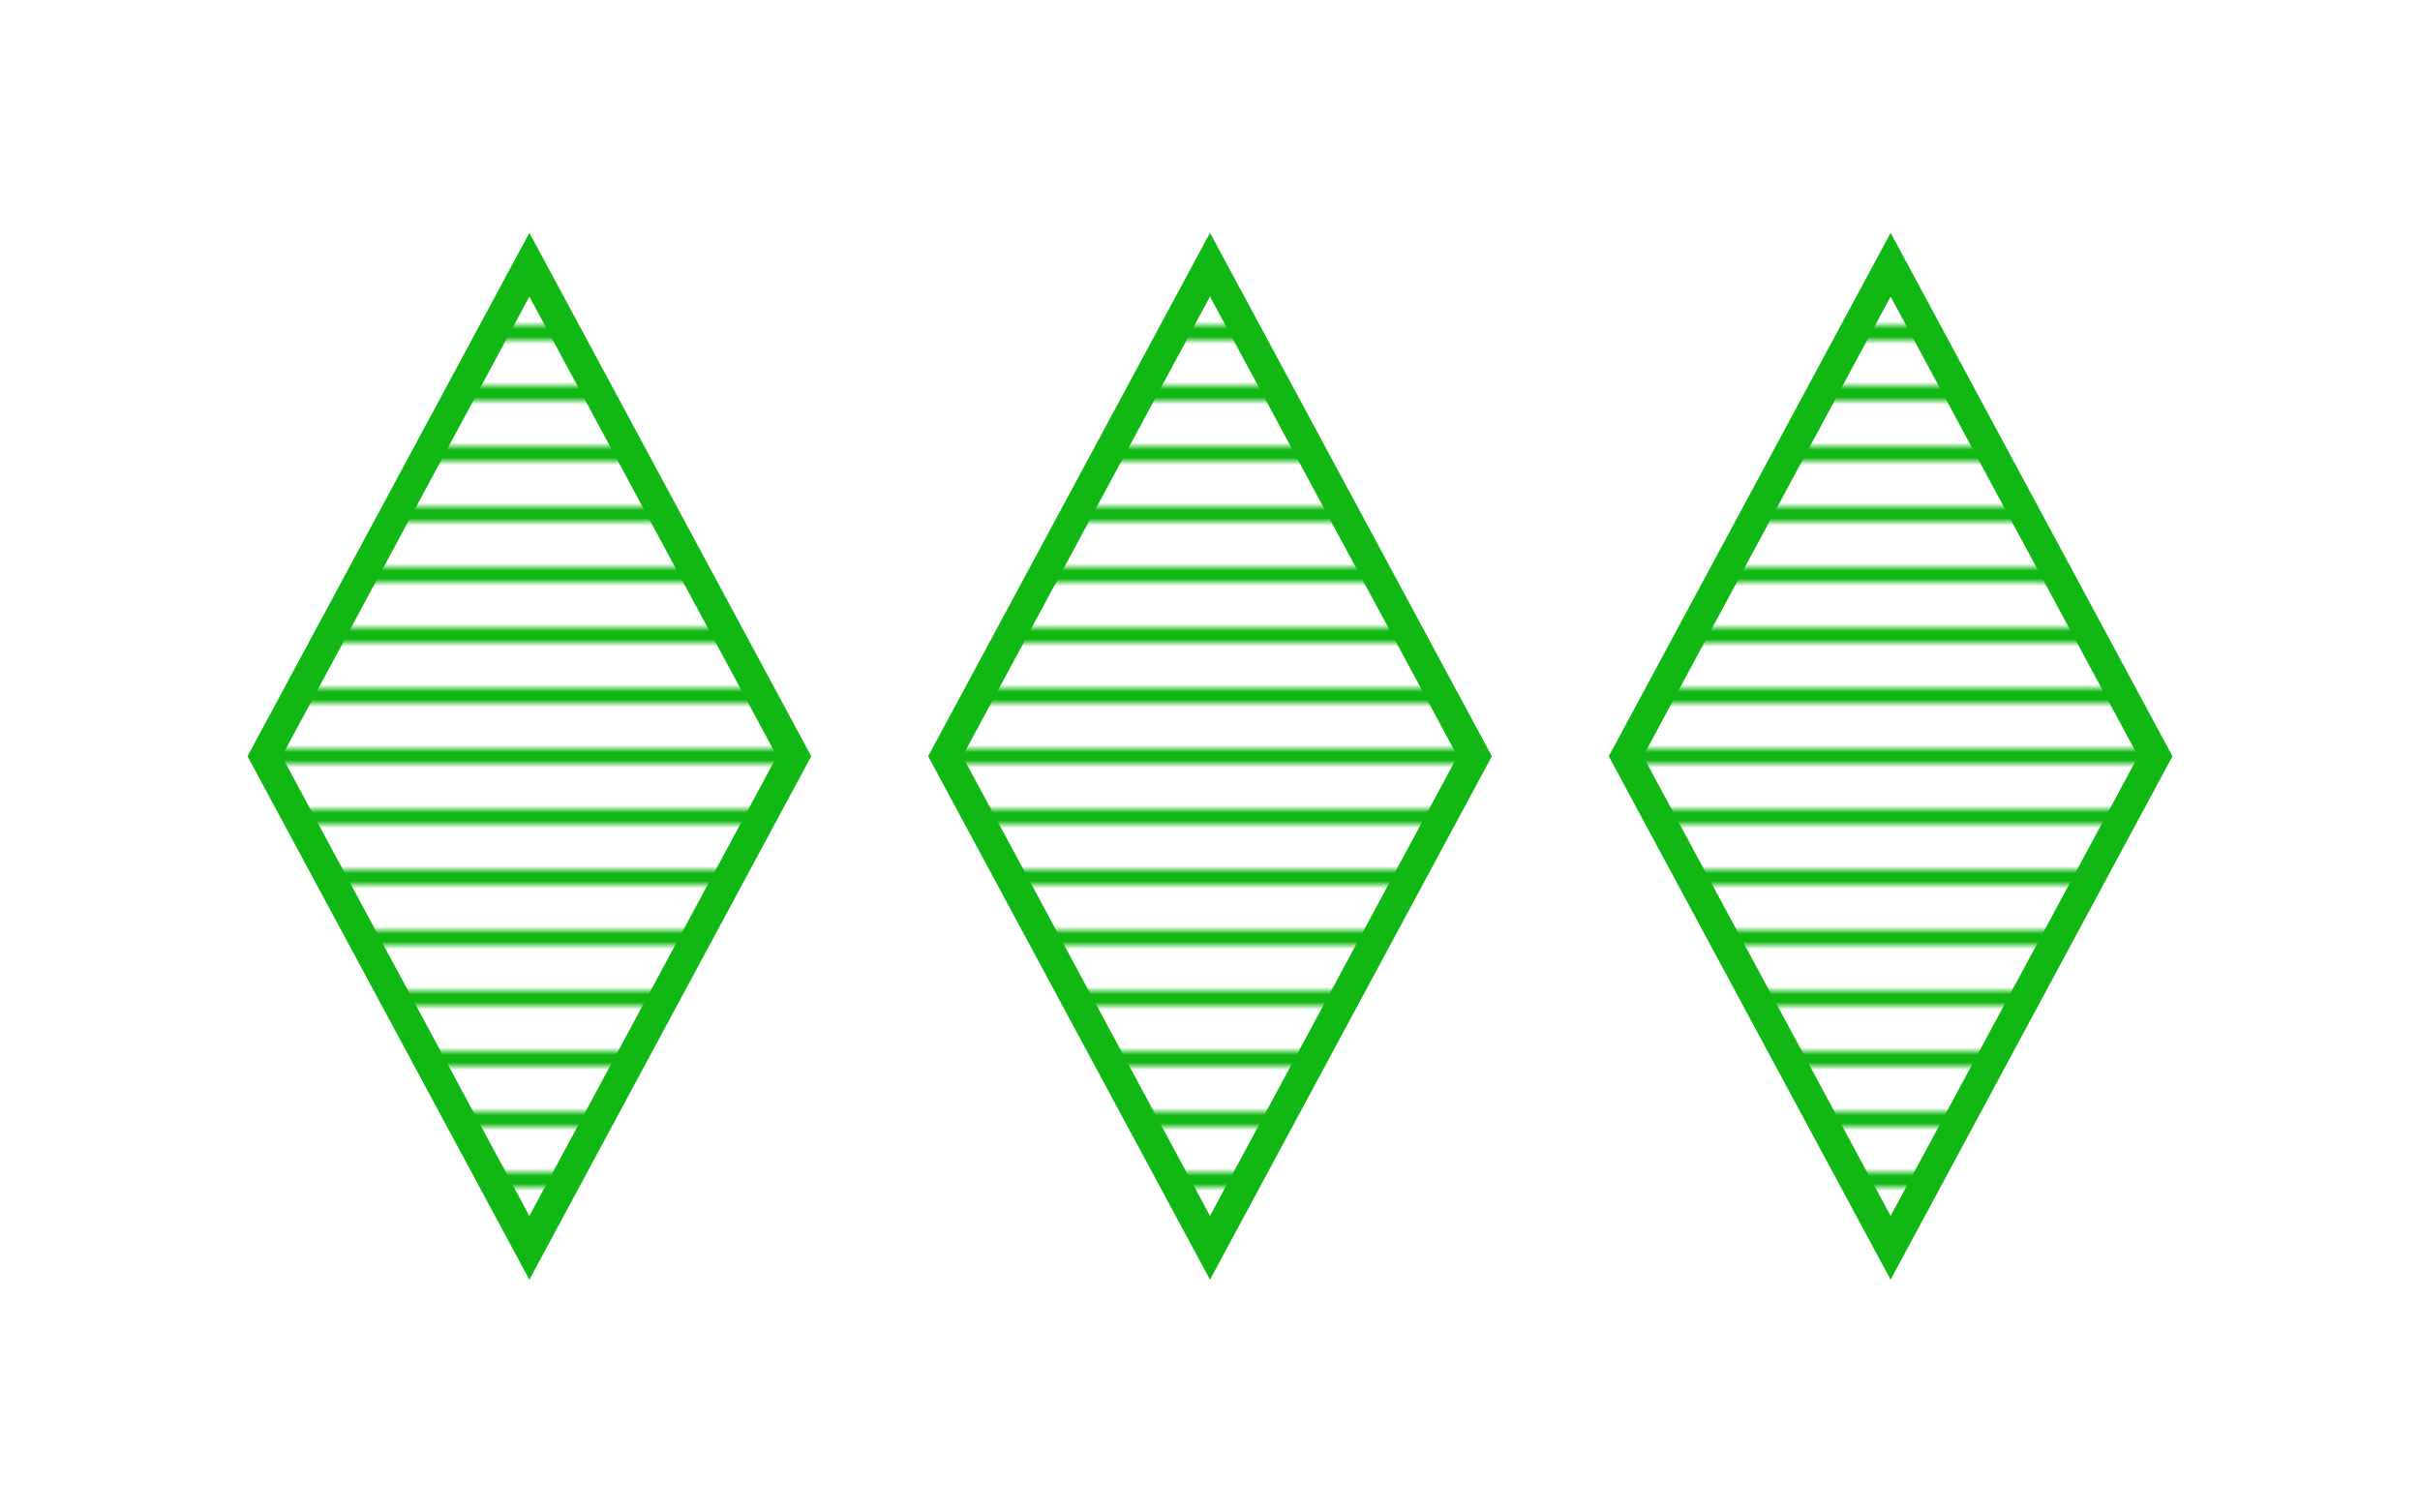 <?xml version="1.0" encoding="UTF-8"?>
<!DOCTYPE svg PUBLIC "-//W3C//DTD SVG 1.1//EN"
    "http://www.w3.org/Graphics/SVG/1.1/DTD/svg11.dtd">

<svg xmlns="http://www.w3.org/2000/svg" xmlns:xlink="http://www.w3.org/1999/xlink" width="320" height="200">
    <defs>
        <pattern id="ShadingPattern" x="0" y="0" width="320" height="8" patternUnits="userSpaceOnUse">
            <path d="M 0,4 L 320,4 " stroke="#11B813" stroke-width="2" />
        </pattern>
    </defs>
    <rect x="0" y="0" width="320" height="200" fill="white" />
    <path d="M 70,100 m 0,-65 l 35,65 l -35,65 l -35,-65 Z" stroke-width="4" stroke="#11B813" fill="url(#ShadingPattern)" />
    <path d="M 160,100 m 0,-65 l 35,65 l -35,65 l -35,-65 Z" stroke-width="4" stroke="#11B813" fill="url(#ShadingPattern)" />
    <path d="M 250,100 m 0,-65 l 35,65 l -35,65 l -35,-65 Z" stroke-width="4" stroke="#11B813" fill="url(#ShadingPattern)" />
</svg>
